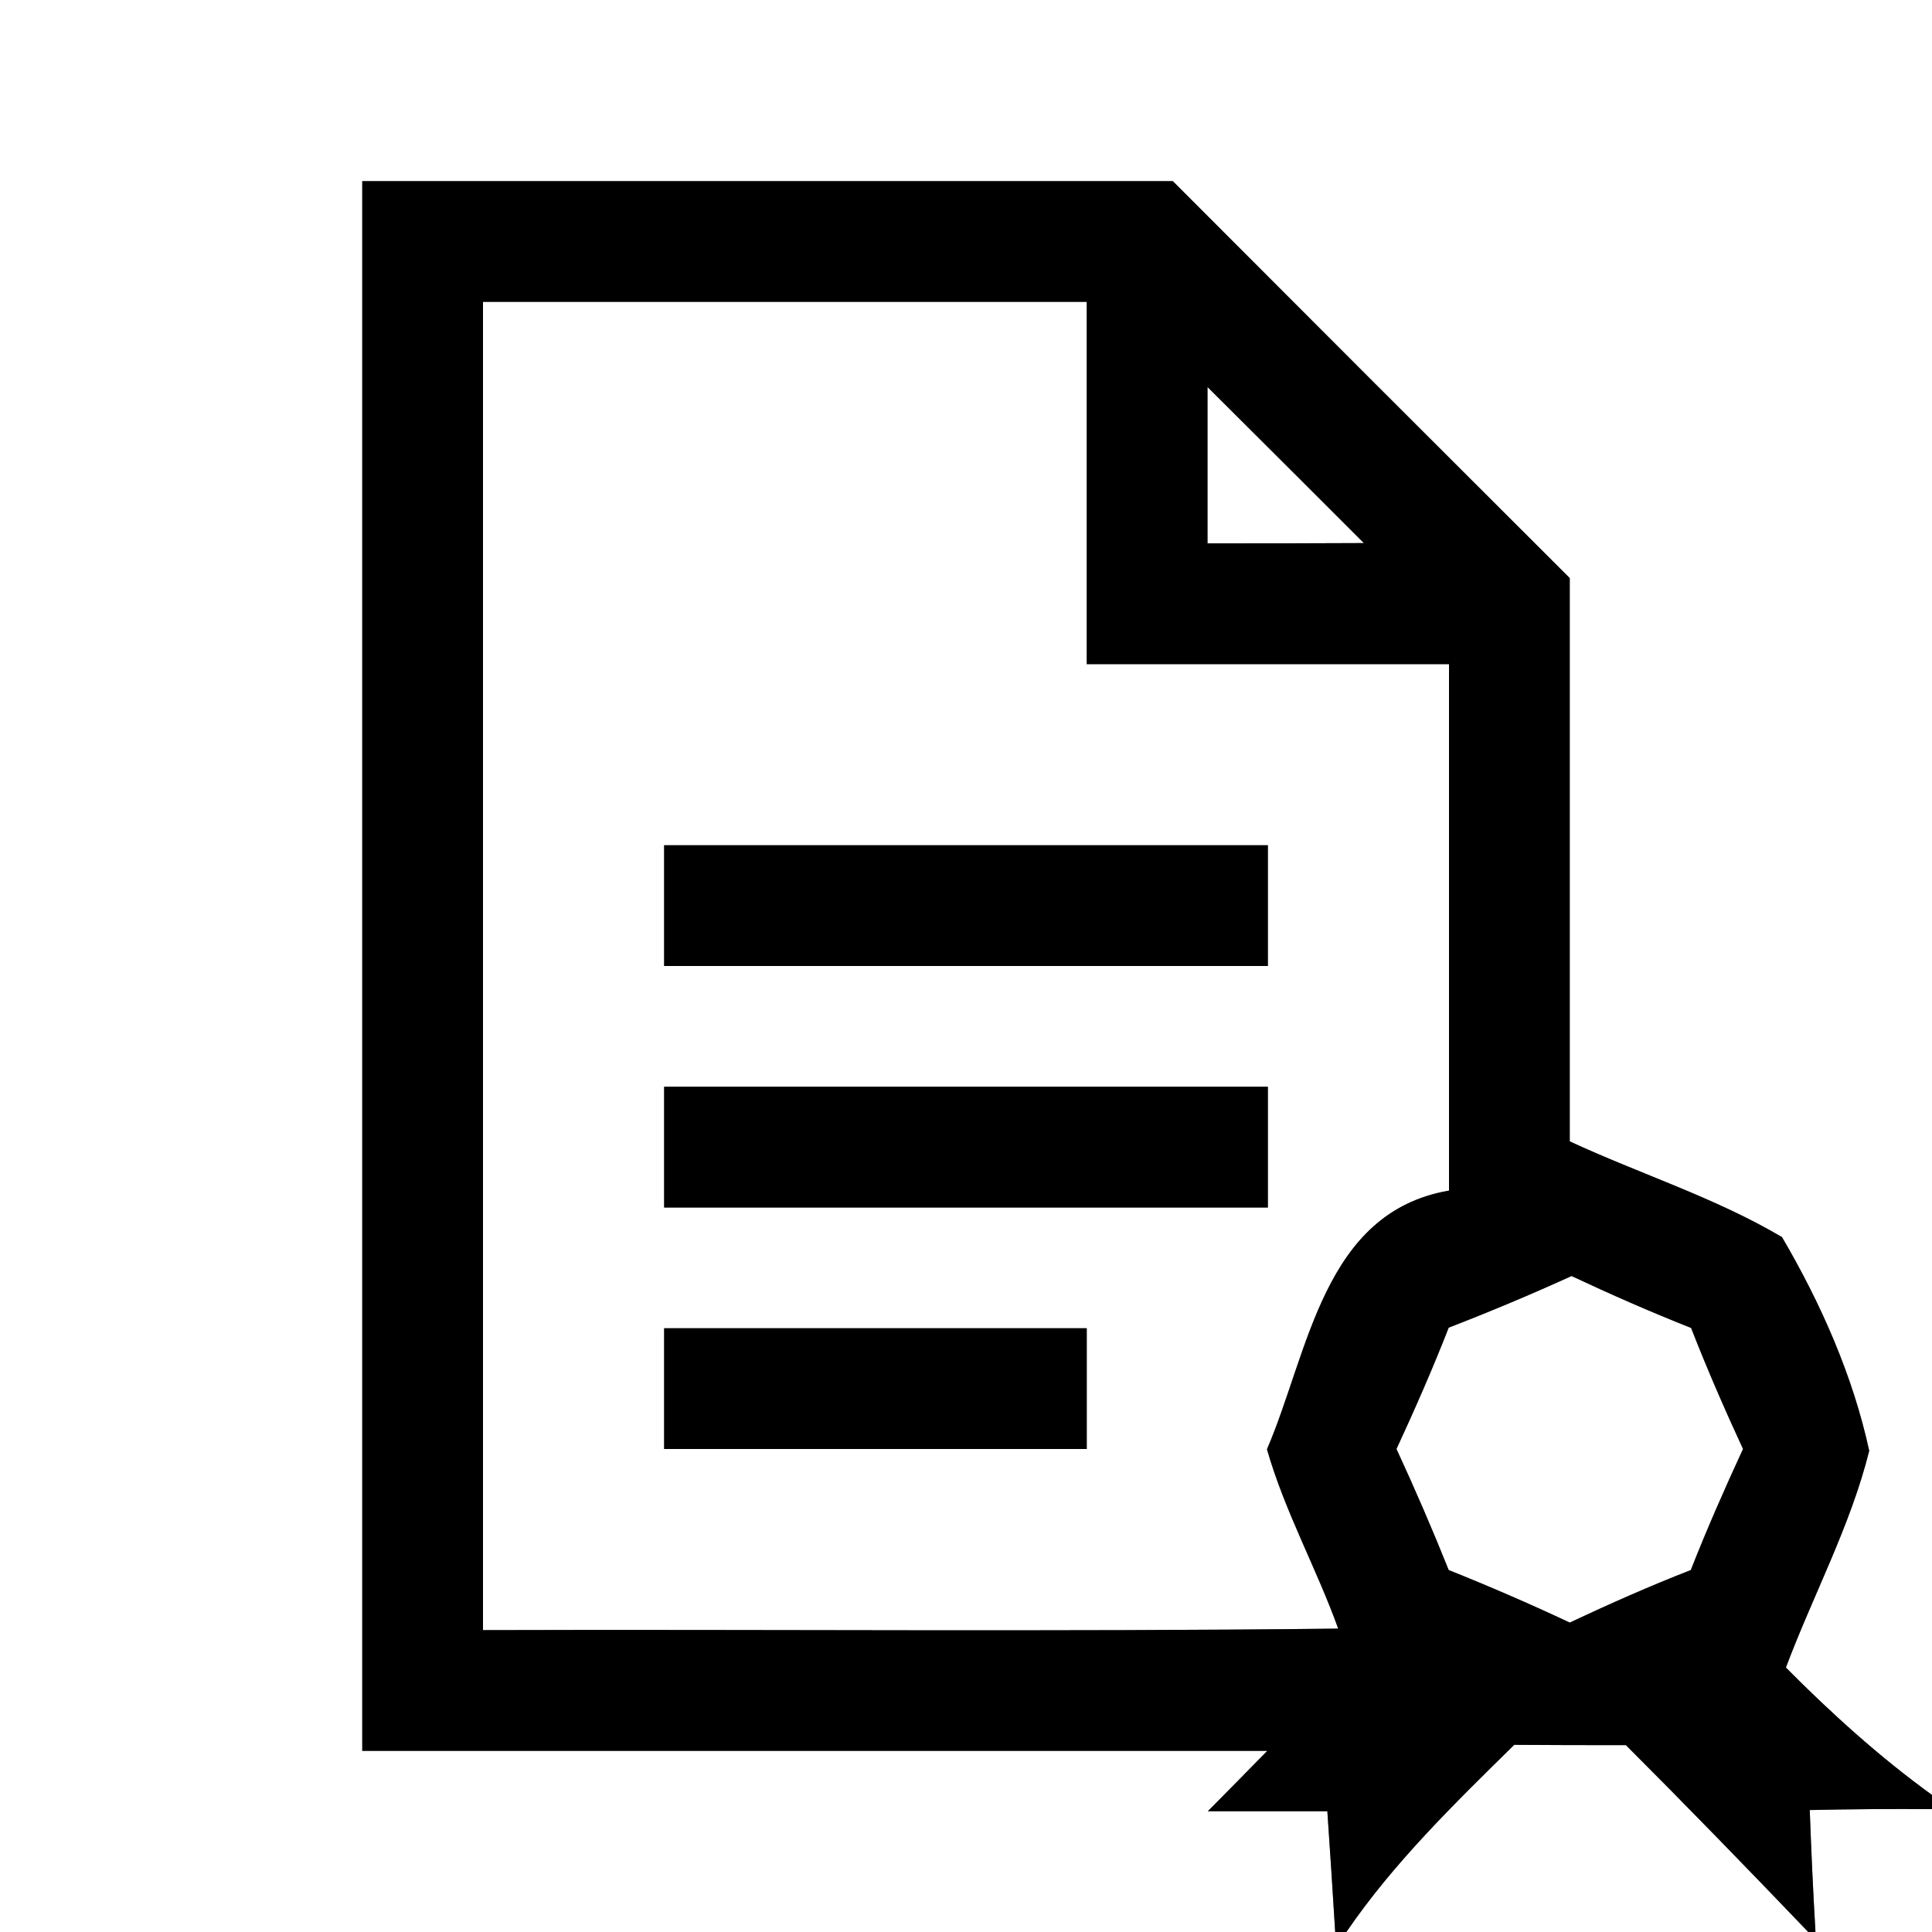 <?xml version="1.0" encoding="UTF-8" ?>
<!DOCTYPE svg PUBLIC "-//W3C//DTD SVG 1.1//EN" "http://www.w3.org/Graphics/SVG/1.1/DTD/svg11.dtd">
<svg width="64pt" height="64pt" viewBox="0 0 64 64" version="1.1" xmlns="http://www.w3.org/2000/svg">
<rect x="0" y="0" width="64" height="64" fill="#808080" stroke="none"/>
<g id="#ffffffff">
<path fill="#ffffff" opacity="1.00" d=" M 0.00 0.00 L 64.00 0.00 L 64.00 59.46 C 62.26 58.20 60.67 56.76 59.16 55.24 C 60.06 52.84 61.30 50.55 61.92 48.06 C 61.38 45.57 60.31 43.16 59.03 40.98 C 56.81 39.67 54.33 38.89 52.00 37.81 C 52.00 31.59 52.00 25.37 52.00 19.15 C 47.61 14.77 43.23 10.39 38.85 6.00 C 29.90 6.00 20.95 6.00 12.00 6.00 C 12.00 23.33 12.00 40.67 12.00 58.00 C 21.99 58.00 31.99 58.00 41.98 58.00 C 41.49 58.50 40.51 59.50 40.01 60.00 C 41.00 60.00 42.98 60.00 43.97 60.00 C 44.06 61.33 44.15 62.66 44.23 64.00 L 0.00 64.00 L 0.00 0.00 Z" />
<path fill="#ffffff" opacity="1.00" d=" M 16.00 10.00 C 22.67 10.00 29.33 10.00 36.00 10.00 C 36.00 14.00 36.00 18.00 36.00 22.00 C 40.00 22.00 44.00 22.00 48.00 22.00 C 48.00 27.81 48.00 33.63 48.00 39.44 C 43.83 40.16 43.36 44.78 41.97 48.01 C 42.56 50.07 43.61 51.95 44.33 53.95 C 34.89 54.06 25.44 53.97 16.00 54.00 C 16.00 39.33 16.00 24.67 16.00 10.00 M 22.00 28.00 C 22.00 29.33 22.00 30.67 22.00 32.00 C 28.67 32.00 35.33 32.00 42.00 32.00 C 42.00 30.67 42.00 29.33 42.00 28.00 C 35.33 28.00 28.67 28.00 22.00 28.00 M 22.00 36.00 C 22.00 37.33 22.00 38.67 22.00 40.00 C 28.67 40.00 35.33 40.00 42.00 40.00 C 42.00 38.67 42.00 37.33 42.00 36.00 C 35.33 36.00 28.67 36.00 22.00 36.00 M 22.00 44.00 C 22.00 45.33 22.00 46.67 22.00 48.00 C 26.67 48.00 31.33 48.00 36.00 48.00 C 36.00 46.67 36.00 45.33 36.00 44.00 C 31.33 44.00 26.67 44.00 22.00 44.00 Z" />
<path fill="#ffffff" opacity="1.00" d=" M 40.00 12.82 C 41.73 14.54 43.46 16.27 45.18 17.99 C 43.45 18.00 41.73 18.00 40.00 18.00 C 40.00 16.27 40.00 14.55 40.00 12.82 Z" />
<path fill="#ffffff" opacity="1.00" d=" M 47.99 43.98 C 49.36 43.45 50.72 42.88 52.06 42.27 C 53.36 42.88 54.68 43.46 56.02 43.99 C 56.55 45.35 57.13 46.68 57.74 48.00 C 57.13 49.32 56.54 50.66 56.01 52.01 C 54.65 52.54 53.32 53.13 52.00 53.75 C 50.68 53.13 49.34 52.55 47.99 52.01 C 47.45 50.66 46.87 49.32 46.26 48.00 C 46.87 46.68 47.46 45.34 47.99 43.98 Z" />
<path fill="#ffffff" opacity="1.00" d=" M 44.60 64.00 C 46.17 61.70 48.18 59.75 50.16 57.80 C 51.39 57.81 52.63 57.81 53.86 57.81 C 55.90 59.85 57.91 61.92 59.90 64.00 L 44.60 64.00 Z" />
<path fill="#ffffff" opacity="1.00" d=" M 59.95 59.96 C 61.30 59.93 62.65 59.92 64.00 59.93 L 64.00 64.00 L 60.14 64.00 C 60.06 62.65 60.00 61.31 59.95 59.96 Z" />
</g>
<g id="#000000ff">
<path fill="#000000" opacity="1.00" d=" M 12.00 6.00 C 20.95 6.00 29.90 6.00 38.85 6.00 C 43.23 10.39 47.61 14.77 52.00 19.15 C 52.00 25.37 52.00 31.59 52.00 37.81 C 54.33 38.89 56.81 39.67 59.03 40.98 C 60.31 43.16 61.38 45.57 61.92 48.06 C 61.30 50.55 60.06 52.84 59.16 55.24 C 60.67 56.76 62.26 58.20 64.00 59.46 L 64.00 59.93 C 62.65 59.92 61.30 59.93 59.95 59.96 C 60.00 61.31 60.06 62.65 60.14 64.00 L 59.90 64.00 C 57.91 61.92 55.90 59.85 53.86 57.81 C 52.63 57.81 51.39 57.81 50.16 57.80 C 48.18 59.75 46.17 61.70 44.60 64.00 L 44.23 64.00 C 44.15 62.66 44.06 61.33 43.97 60.00 C 42.98 60.00 41.00 60.00 40.01 60.00 C 40.51 59.50 41.49 58.50 41.98 58.00 C 31.99 58.00 21.99 58.00 12.00 58.00 C 12.00 40.67 12.00 23.33 12.00 6.00 M 16.00 10.00 C 16.00 24.67 16.00 39.33 16.00 54.00 C 25.44 53.97 34.89 54.06 44.33 53.95 C 43.61 51.95 42.56 50.07 41.97 48.01 C 43.36 44.78 43.83 40.16 48.00 39.44 C 48.00 33.63 48.00 27.81 48.00 22.00 C 44.00 22.00 40.00 22.00 36.00 22.00 C 36.00 18.00 36.00 14.00 36.00 10.00 C 29.33 10.00 22.67 10.00 16.00 10.00 M 40.00 12.82 C 40.00 14.55 40.00 16.27 40.00 18.00 C 41.73 18.00 43.45 18.00 45.18 17.99 C 43.46 16.27 41.73 14.54 40.00 12.82 M 47.99 43.98 C 47.46 45.34 46.87 46.68 46.26 48.00 C 46.87 49.32 47.45 50.66 47.99 52.01 C 49.34 52.55 50.68 53.13 52.00 53.75 C 53.32 53.13 54.65 52.54 56.01 52.01 C 56.54 50.66 57.13 49.32 57.74 48.00 C 57.13 46.68 56.55 45.35 56.02 43.99 C 54.68 43.46 53.36 42.88 52.06 42.27 C 50.72 42.88 49.36 43.45 47.99 43.98 Z" />
<path fill="#000000" opacity="1.00" d=" M 22.00 28.00 C 28.67 28.00 35.33 28.00 42.00 28.00 C 42.00 29.33 42.00 30.67 42.00 32.00 C 35.33 32.00 28.67 32.00 22.00 32.00 C 22.00 30.67 22.00 29.33 22.00 28.00 Z" />
<path fill="#000000" opacity="1.00" d=" M 22.00 36.00 C 28.67 36.00 35.33 36.00 42.00 36.00 C 42.00 37.33 42.00 38.67 42.00 40.00 C 35.33 40.00 28.67 40.00 22.00 40.00 C 22.00 38.67 22.00 37.33 22.00 36.00 Z" />
<path fill="#000000" opacity="1.00" d=" M 22.00 44.00 C 26.67 44.00 31.33 44.00 36.00 44.00 C 36.00 45.33 36.00 46.67 36.00 48.00 C 31.33 48.00 26.67 48.00 22.00 48.00 C 22.00 46.67 22.00 45.33 22.00 44.00 Z" />
</g>
</svg>
